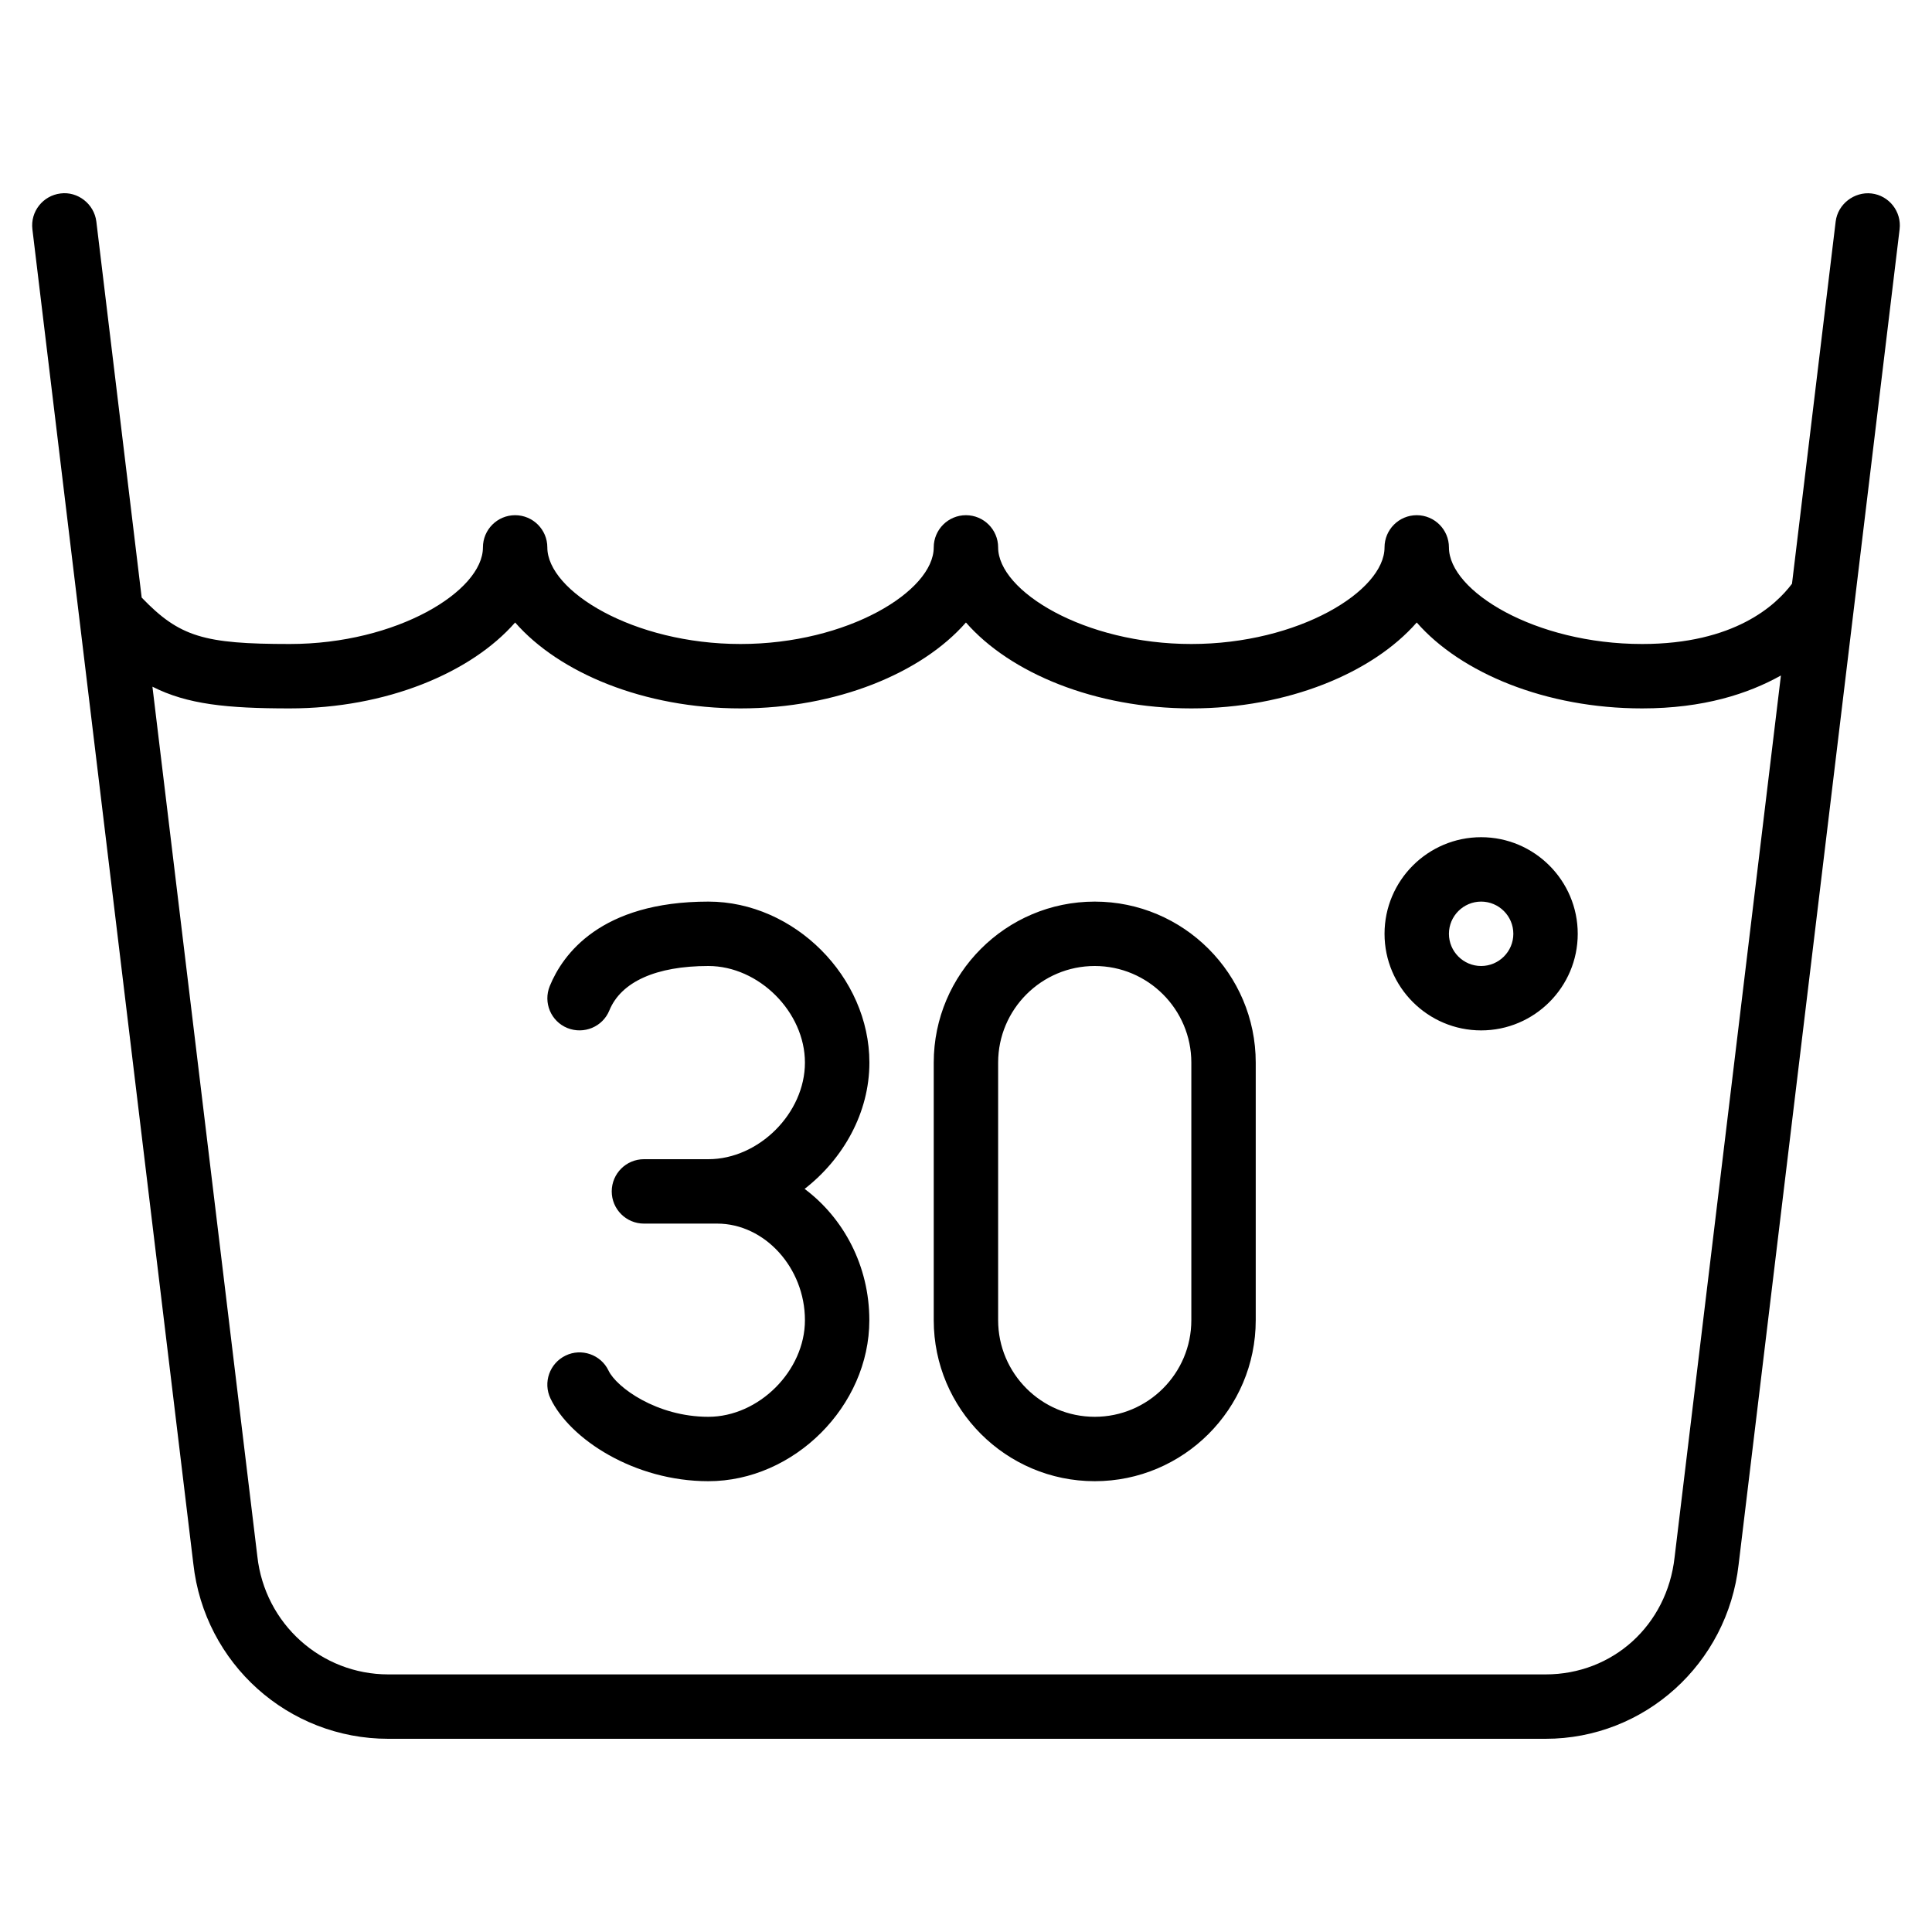 <?xml version="1.0" encoding="iso-8859-1"?>
<!-- Generator: Adobe Illustrator 19.0.0, SVG Export Plug-In . SVG Version: 6.00 Build 0)  -->
<svg version="1.1" id="Layer_1" xmlns="http://www.w3.org/2000/svg" xmlns:xlink="http://www.w3.org/1999/xlink" x="0px" y="0px"
	 viewBox="0 0 30 30" style="enable-background:new 0 0 30 30;" xml:space="preserve">
<g>
	<g>
		<path d="M13.5,16.5c0-1.332-1.168-2.5-2.5-2.5c-1.677,0-2.263,0.822-2.463,1.311c-0.105,0.256,0.017,0.548,0.273,0.652
			c0.256,0.103,0.548-0.018,0.652-0.273C9.644,15.245,10.189,15,10.999,15c0.785,0,1.5,0.715,1.5,1.5c0,0.785-0.715,1.5-1.5,1.5h-1
			c-0.276,0-0.5,0.224-0.5,0.5s0.224,0.5,0.5,0.5h1.137c0.739,0,1.363,0.687,1.363,1.5c0,0.785-0.715,1.5-1.5,1.5
			c-0.803,0-1.426-0.459-1.549-0.716c-0.119-0.251-0.422-0.354-0.667-0.235c-0.249,0.12-0.354,0.418-0.235,0.667
			C8.851,22.348,9.85,23,10.999,23c1.332,0,2.5-1.168,2.5-2.5c0-0.842-0.399-1.586-1.005-2.039C13.094,17.995,13.5,17.279,13.5,16.5
			z M22.999,13c-0.827,0-1.5,0.673-1.5,1.5c0,0.827,0.673,1.5,1.5,1.5c0.827,0,1.5-0.673,1.5-1.5C24.499,13.674,23.826,13,22.999,13
			z M22.999,15c-0.275,0-0.5-0.224-0.5-0.5s0.225-0.5,0.5-0.5c0.275,0,0.5,0.224,0.5,0.5S23.274,15,22.999,15z M16.999,14
			c-1.379,0-2.5,1.122-2.5,2.5v4c0,1.378,1.121,2.5,2.5,2.5c1.379,0,2.5-1.122,2.5-2.5v-4C19.499,15.122,18.378,14,16.999,14z
			 M18.499,20.5c0,0.827-0.673,1.5-1.5,1.5c-0.827,0-1.5-0.673-1.5-1.5v-4c0-0.827,0.673-1.5,1.5-1.5c0.827,0,1.5,0.673,1.5,1.5
			V20.5z M29.06,3.004c-0.266-0.03-0.523,0.163-0.556,0.437l-0.678,5.623C27.576,9.399,26.93,10,25.499,10c-1.662,0-3-0.821-3-1.5
			c0-0.276-0.224-0.5-0.5-0.5s-0.5,0.224-0.5,0.5c0,0.679-1.338,1.5-3,1.5s-3-0.821-3-1.5c0-0.276-0.224-0.5-0.5-0.5
			s-0.5,0.224-0.5,0.5c0,0.679-1.338,1.5-3,1.5s-3-0.821-3-1.5c0-0.276-0.224-0.5-0.5-0.5s-0.5,0.224-0.5,0.5
			c0,0.679-1.338,1.5-3,1.5C3.167,10,2.787,9.89,2.2,9.279L1.496,3.44C1.462,3.166,1.207,2.969,0.94,3.004
			C0.665,3.038,0.47,3.286,0.503,3.56l2.499,20.722C3.174,25.833,4.475,27,6.029,27h17.97c1.537,0,2.825-1.165,2.998-2.705
			l2.5-20.735C29.53,3.286,29.334,3.036,29.06,3.004z M26.003,24.181C25.886,25.236,25.044,26,24,26H6.03
			c-1.044,0-1.918-0.786-2.034-1.833L2.367,10.663C2.909,10.938,3.526,11,4.499,11c1.496,0,2.815-0.551,3.5-1.334
			C8.684,10.45,10.003,11,11.499,11s2.815-0.551,3.5-1.334C15.684,10.45,17.003,11,18.499,11s2.815-0.551,3.5-1.334
			C22.684,10.45,24.003,11,25.499,11c0.952,0,1.647-0.227,2.155-0.511L26.003,24.181z"/>
	</g>
</g>
</svg>
